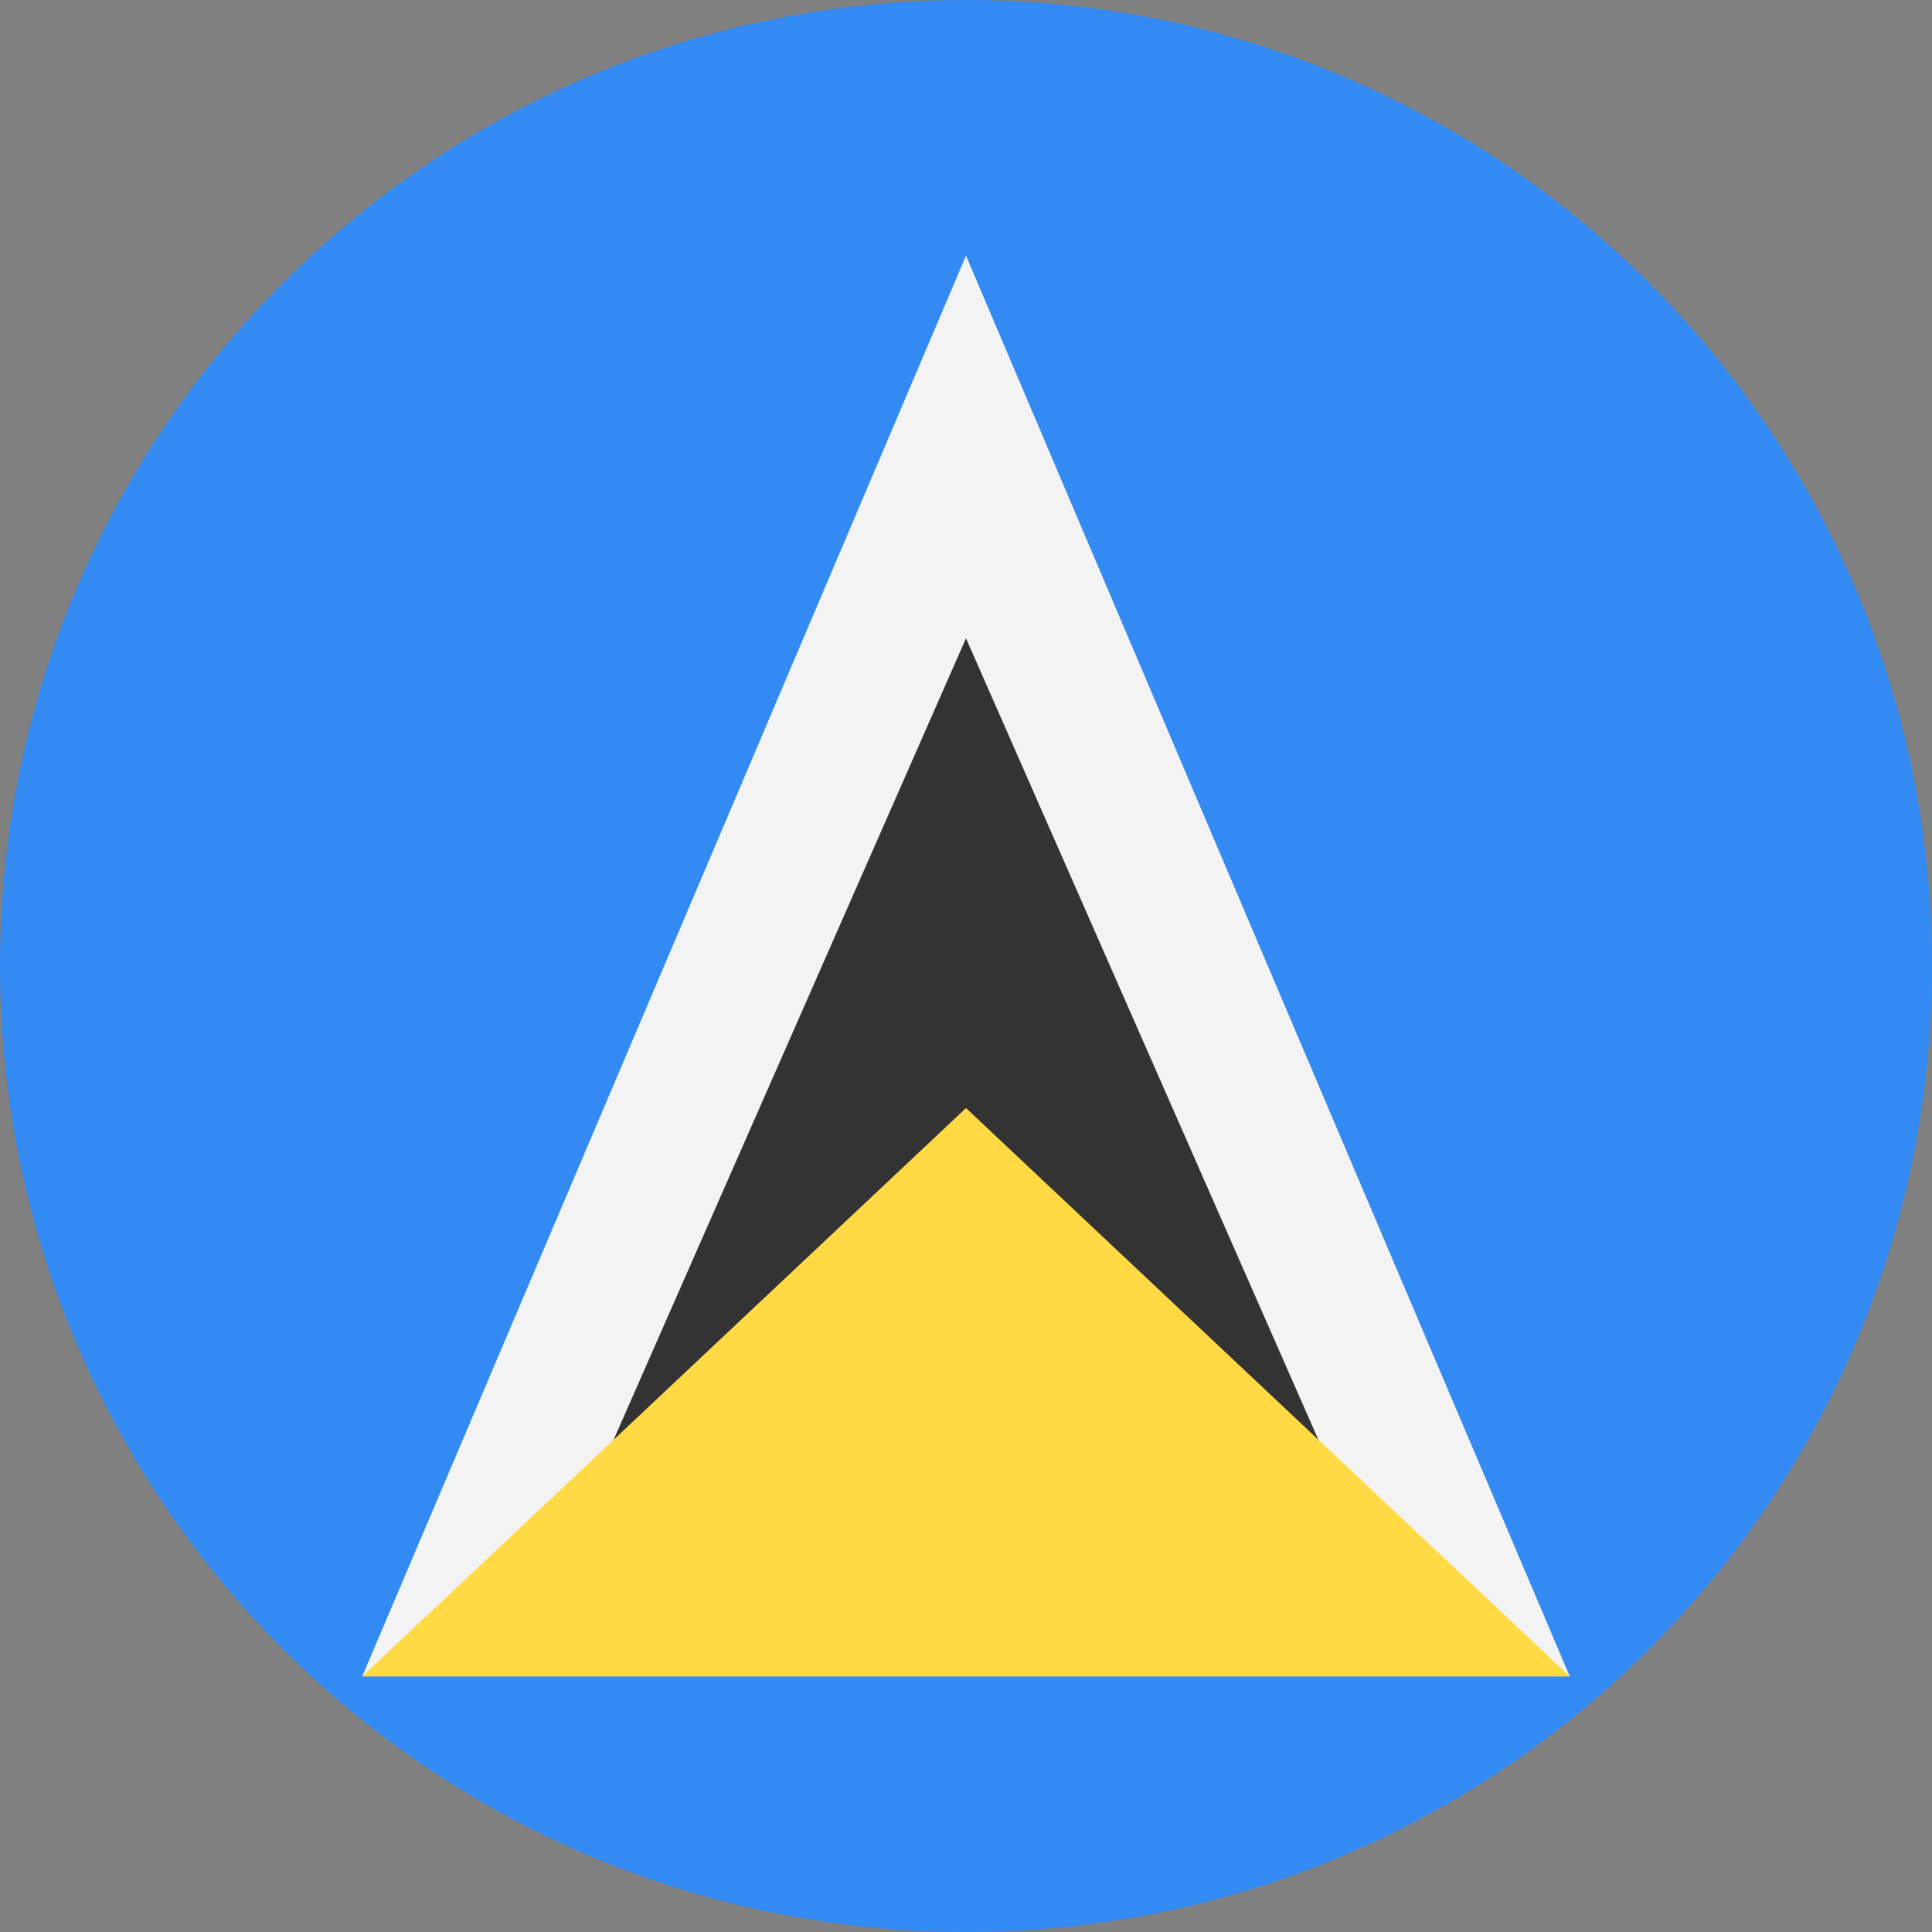 <?xml version="1.0" encoding="UTF-8"?>
<svg xmlns="http://www.w3.org/2000/svg" xmlns:xlink="http://www.w3.org/1999/xlink" width="40" height="40" viewBox="0 0 40 40">
<rect x="0" y="0" width="40" height="40" fill="#808080" stroke="none"/>
<path fill-rule="nonzero" fill="rgb(20%, 54.118%, 95.294%)" fill-opacity="1" d="M 40 20 C 40 31.047 31.047 40 20 40 C 8.953 40 0 31.047 0 20 C 0 8.953 8.953 0 20 0 C 31.047 0 40 8.953 40 20 Z M 40 20 "/>
<path fill-rule="nonzero" fill="rgb(95.294%, 95.294%, 95.294%)" fill-opacity="1" d="M 7.5 34.707 L 32.5 34.707 L 20 5.293 Z M 7.5 34.707 "/>
<path fill-rule="nonzero" fill="rgb(20%, 20%, 20%)" fill-opacity="1" d="M 11.844 31.766 L 20 13.215 L 28.156 31.766 Z M 11.844 31.766 "/>
<path fill-rule="nonzero" fill="rgb(100%, 85.49%, 26.667%)" fill-opacity="1" d="M 7.5 34.707 L 32.5 34.707 L 20 22.941 Z M 7.5 34.707 "/>
</svg>
